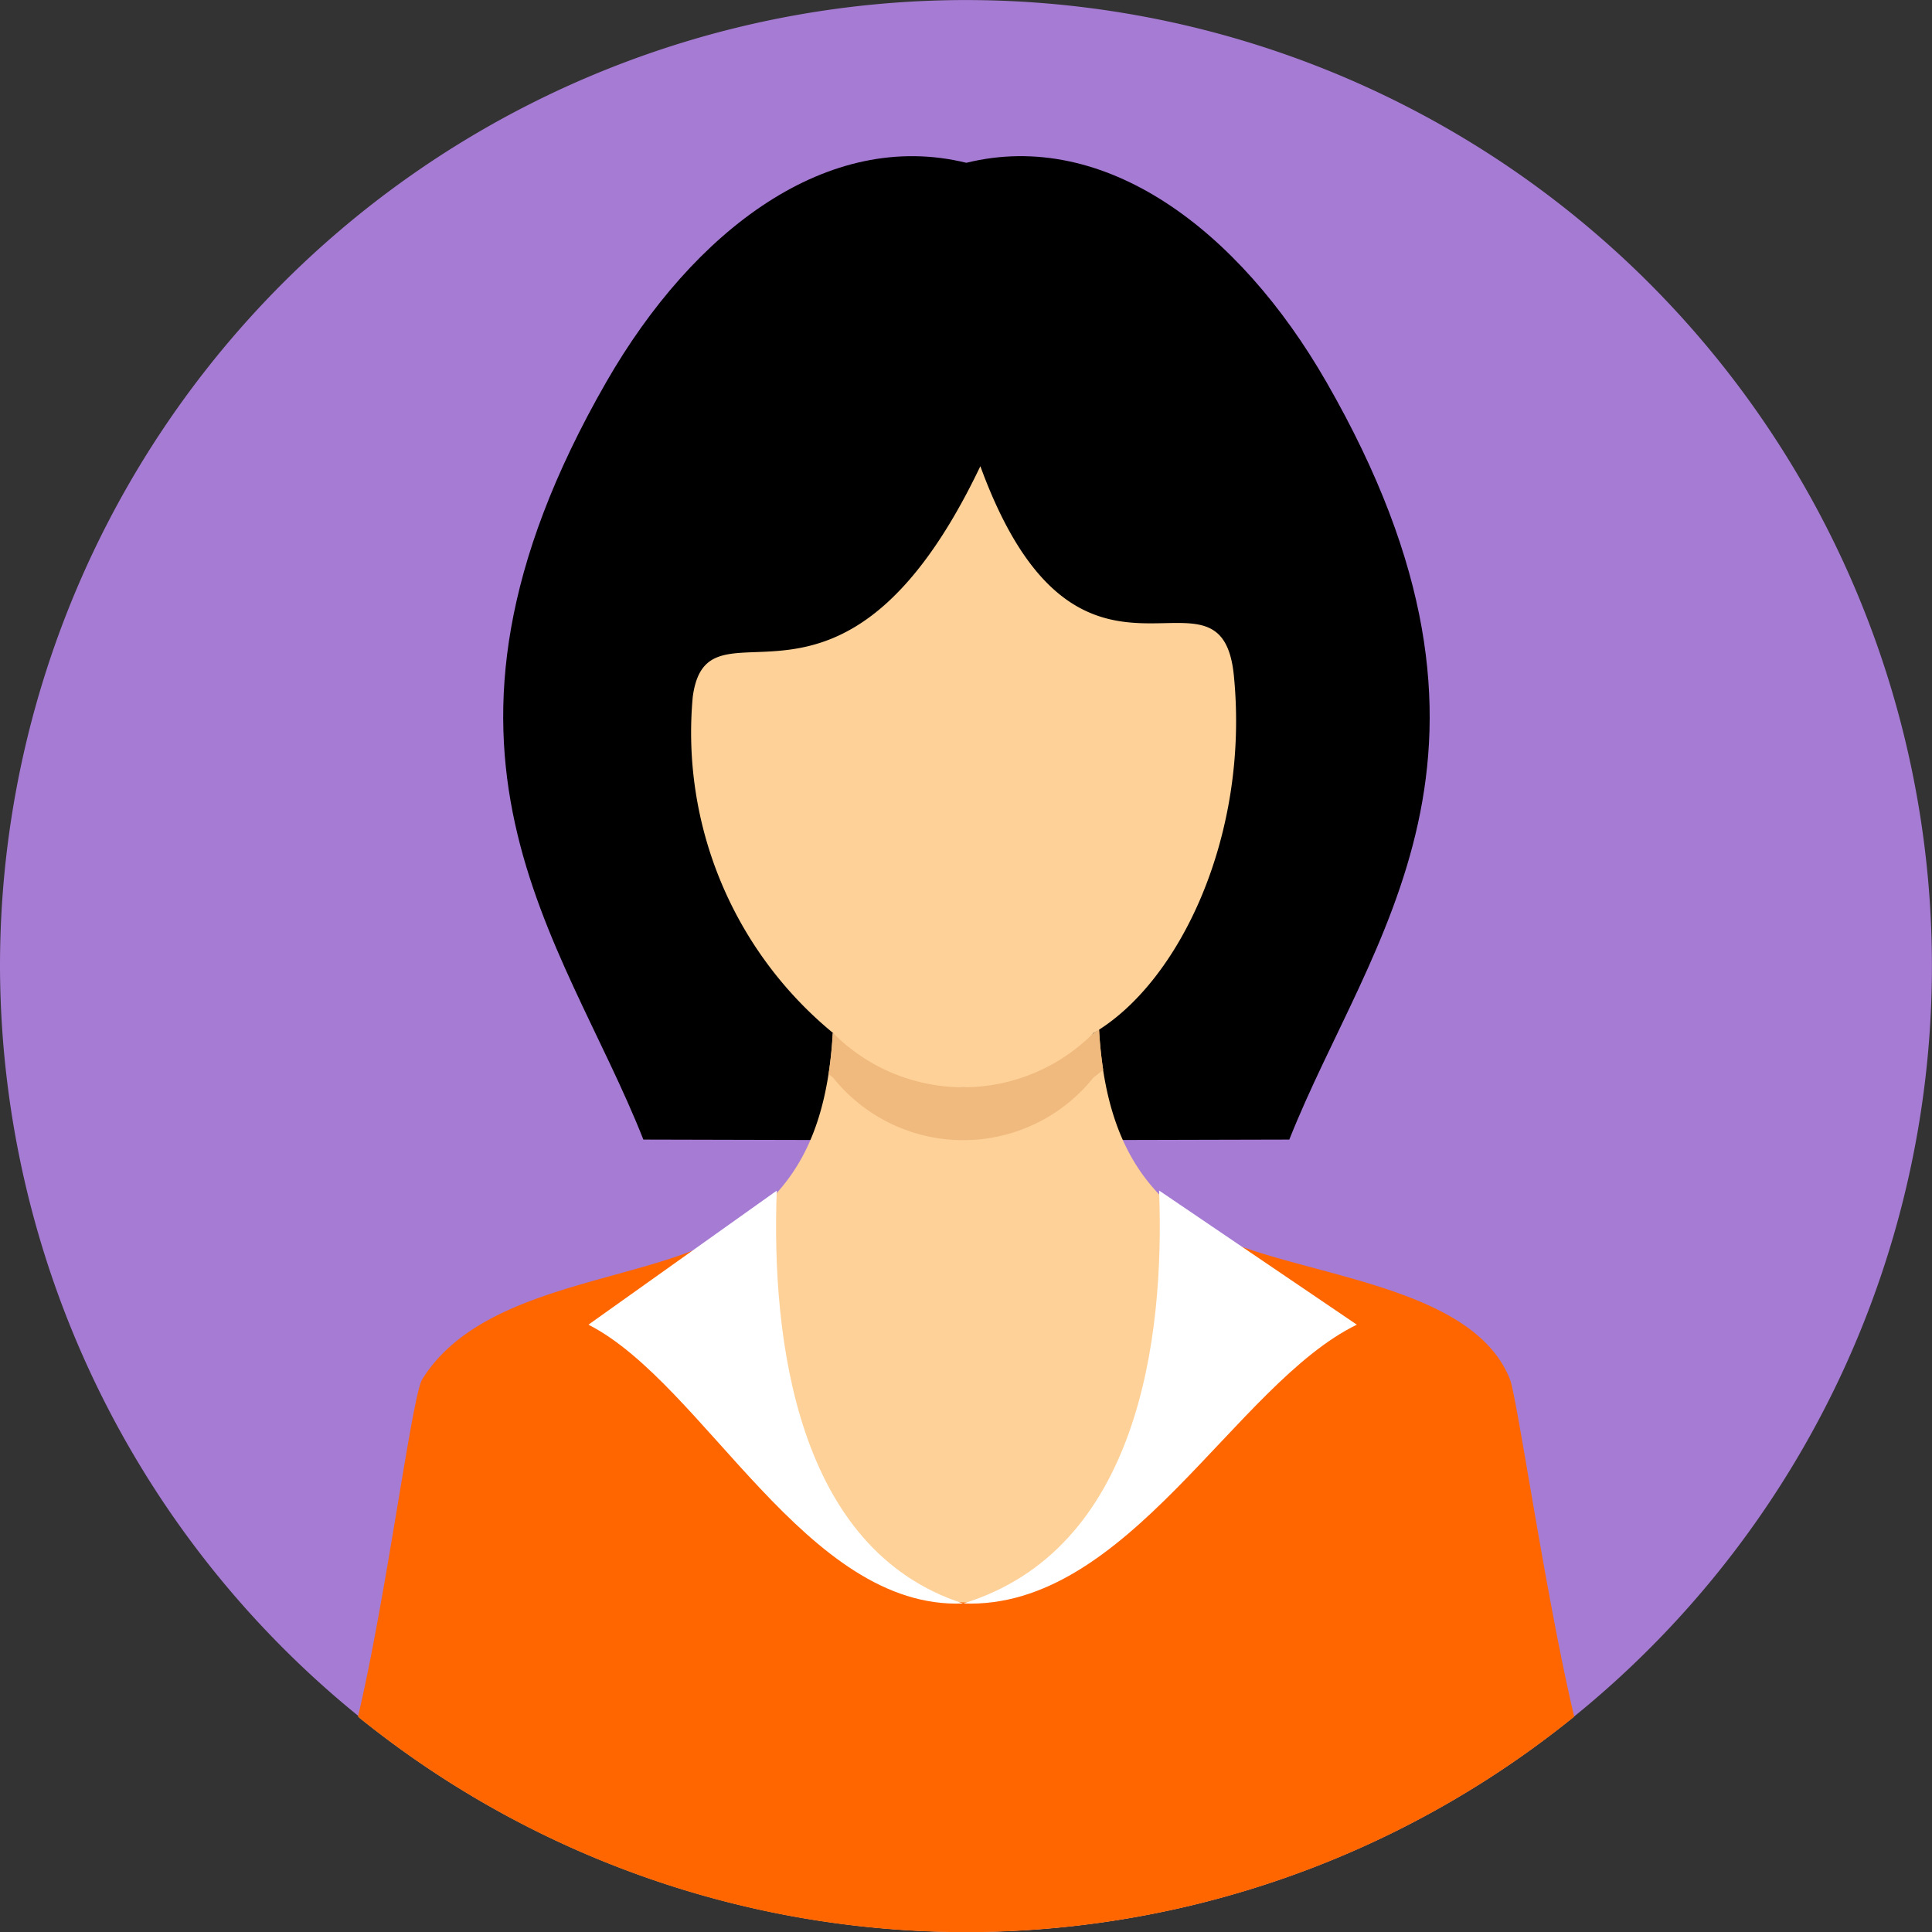 <svg xmlns="http://www.w3.org/2000/svg" width="31.293" height="31.293" viewBox="0 0 31.293 31.293"><rect x="0" y="0" width="31.293" height="31.293" fill="#333333" stroke="none"/><defs><style>.a{fill:#a67bd4;}.b{fill:#fed198;}.c{fill:#f0b97d;}.d{fill:#f60;}.e{fill:#fff;}</style></defs><g transform="translate(0 -0.002)"><path class="a" d="M15.646,31.295A15.646,15.646,0,1,0,0,15.648,15.677,15.677,0,0,0,15.646,31.295Z"/><path d="M135.629,57.311c-1.3-3.292-4.046-6.271-.6-12.272,1.42-2.471,3.59-4.1,5.831-3.549,2.241-.552,4.411,1.078,5.831,3.549,3.449,6,.708,8.98-.6,12.272l-5.234.013-5.235-.013Z" transform="translate(-125.208 -38.851)"/><path class="b" d="M96.185,279.717c-.164.264-.572,2.511-1.024,4.215a15.644,15.644,0,0,0,19.66,0c-.452-1.7-.86-3.951-1.024-4.215-2.514-4.059-6.388-2.287-6.652-6.931a4.888,4.888,0,0,1-2.2.939,4.363,4.363,0,0,1-2.112-.88C102.572,277.485,98.7,275.662,96.185,279.717Z" transform="translate(-89.345 -256.112)"/><path class="c" d="M224.043,273.444c-.031-.2-.054-.421-.067-.656a4.888,4.888,0,0,1-2.2.939,4.363,4.363,0,0,1-2.112-.88c-.013.239-.037.46-.069.666l.073.058v0a2.7,2.7,0,0,0,4.215,0v0c.054-.041.106-.084.158-.127Z" transform="translate(-206.174 -256.114)"/><path class="b" d="M185.232,132.744a2.971,2.971,0,0,0,4.215,0c1.391-.811,2.532-3.2,2.275-5.793-.211-2.122-2.507.99-4.106-3.39-2.263,4.741-4.413,1.937-4.658,3.733a6.3,6.3,0,0,0,2.274,5.449Z" transform="translate(-171.737 -116.008)"/><path class="d" d="M100.74,326.374c-1.37.732-3.875.754-4.829,2.287-.166.267-.583,3.537-1.041,5.464a15.644,15.644,0,0,0,19.7,0c-.459-1.927-.925-5.171-1.041-5.464-.633-1.6-3.564-1.663-4.935-2.4-2.132,7.734-5.309,8.262-7.849.114h0Z" transform="translate(-89.072 -306.318)"/><g transform="translate(9.532 19.287)"><path class="e" d="M159,315.535c-.089,2.406.32,5.815,3.02,6.687-2.542.106-4.191-3.556-6.07-4.516l3.05-2.171h0Z" transform="translate(-155.951 -315.535)"/><path class="e" d="M258.445,315.535c.093,2.406-.336,5.815-3.171,6.687,2.669.106,4.4-3.556,6.374-4.516l-3.2-2.171Z" transform="translate(-249.203 -315.535)"/></g></g></svg>